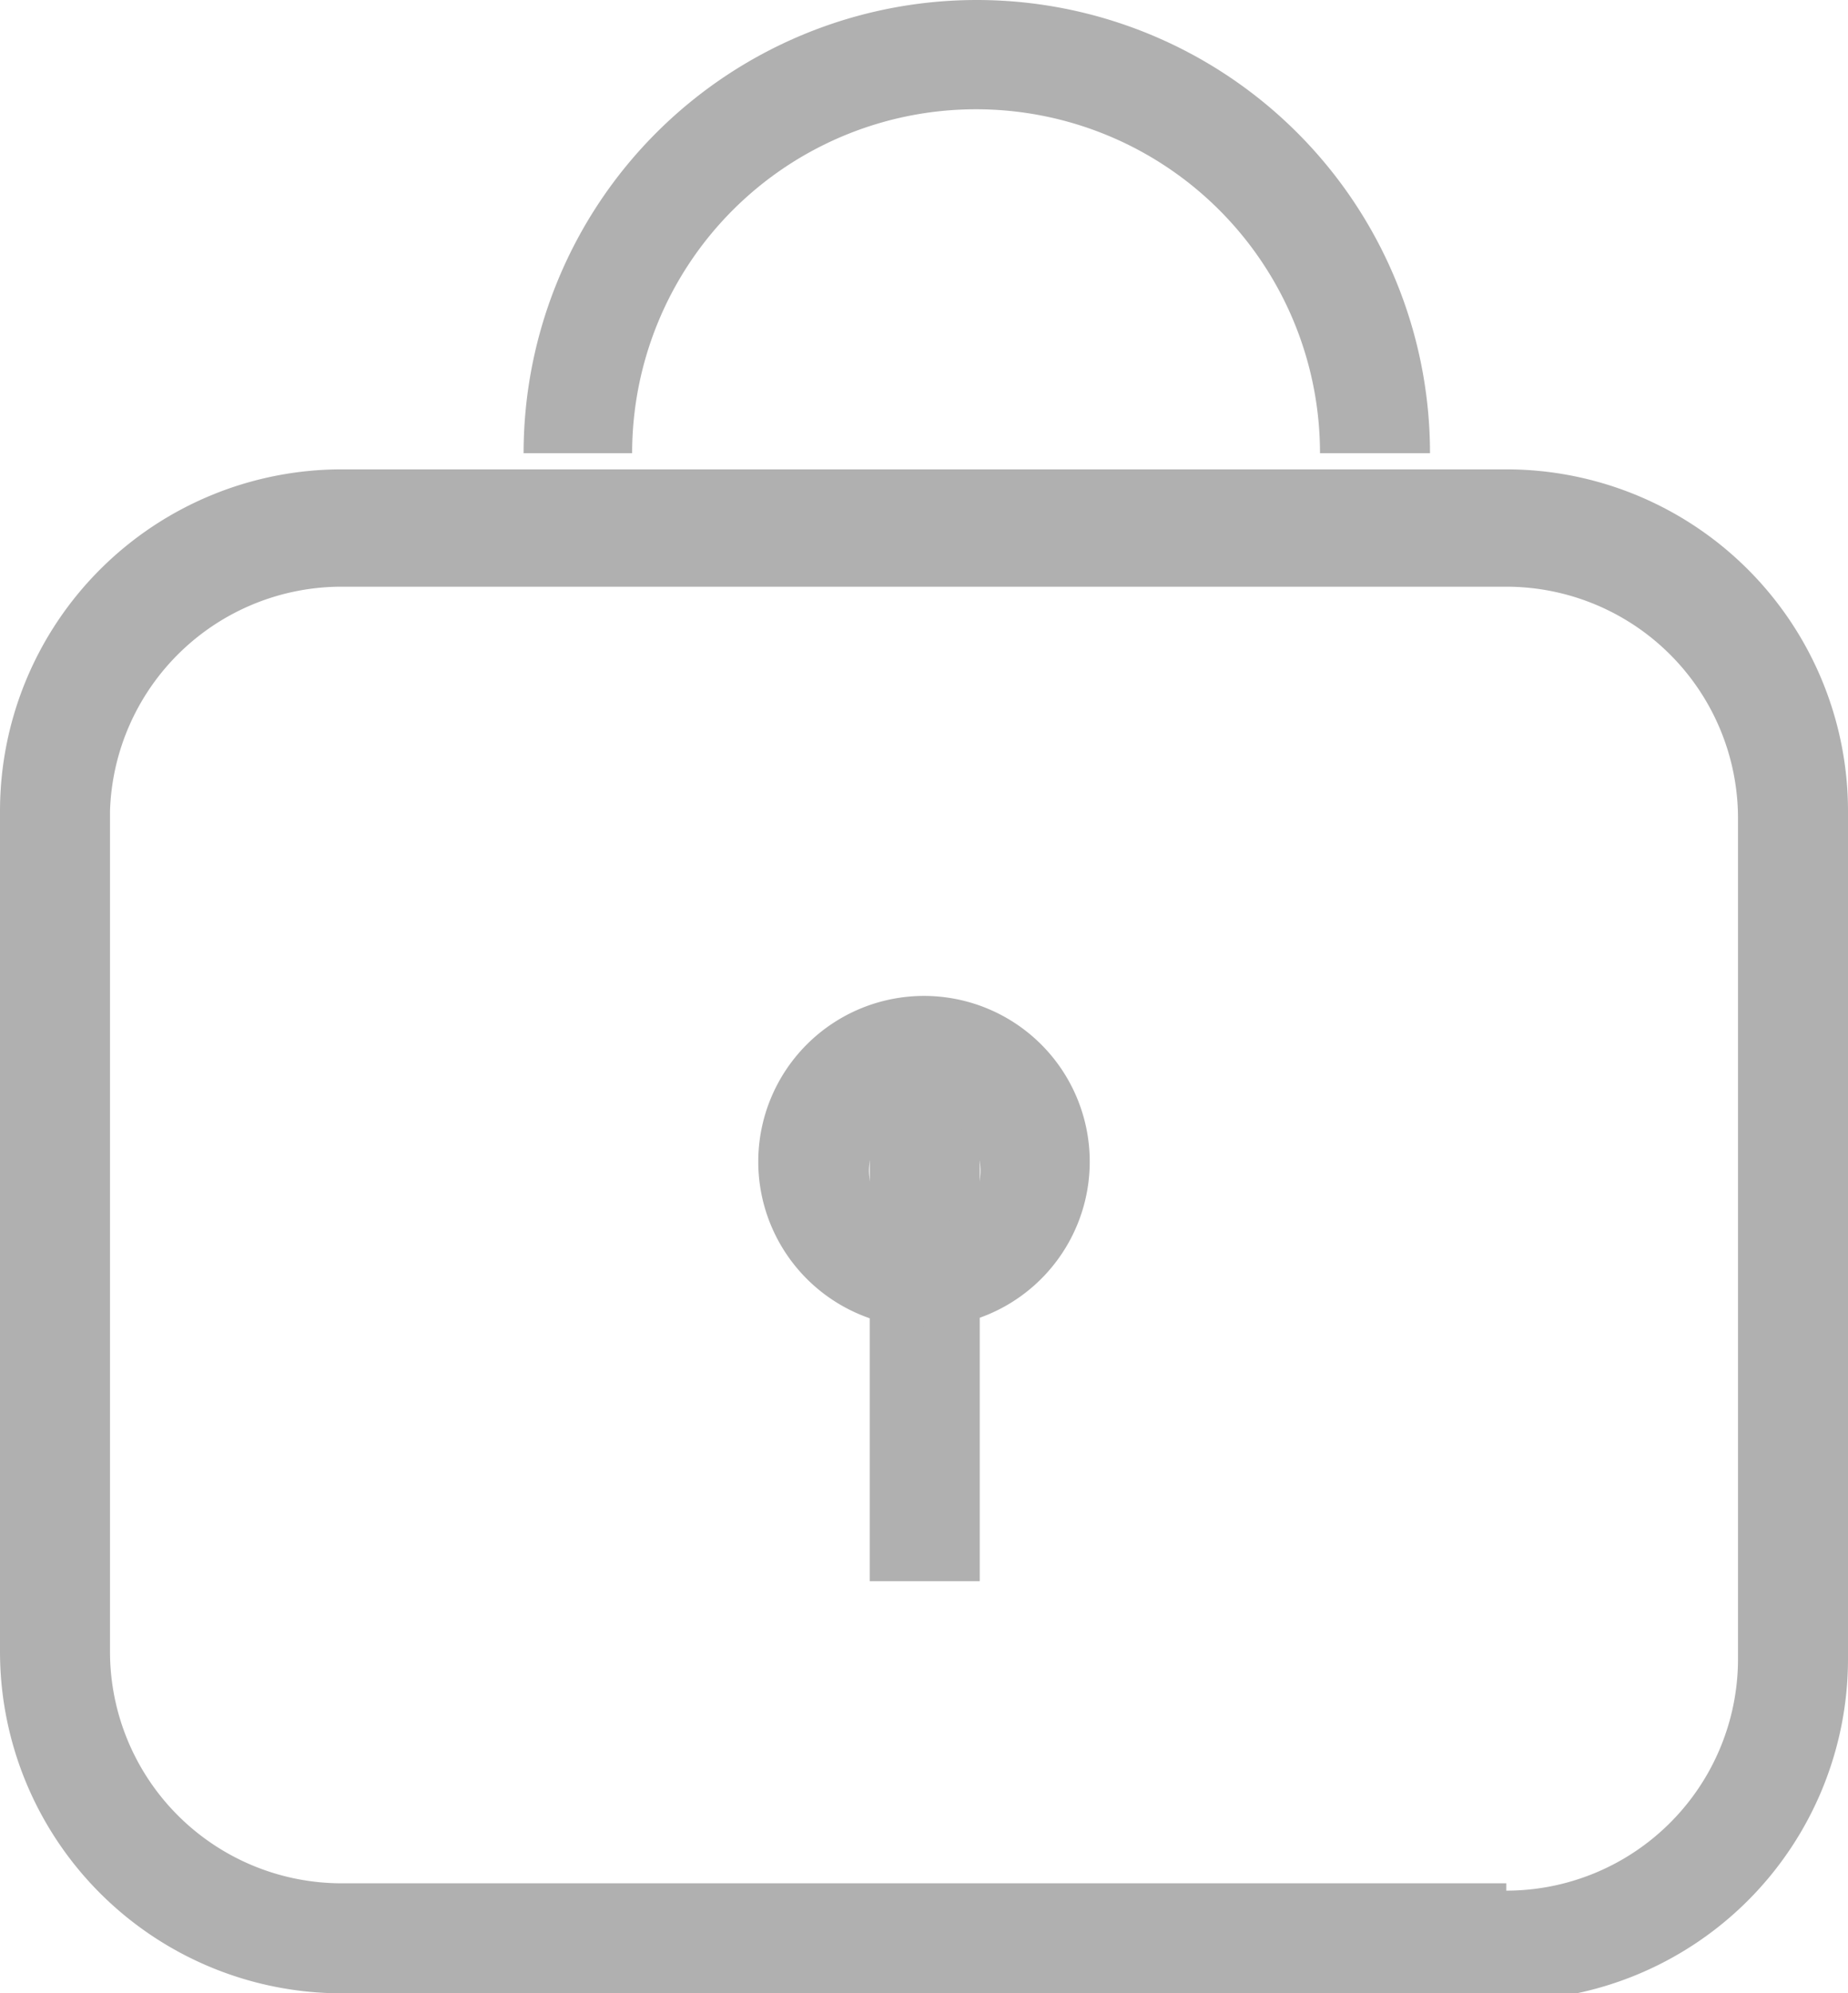 <svg xmlns="http://www.w3.org/2000/svg" viewBox="0 0 12.6 13.59"><defs><style>.cls-1{fill:#b0b0b0;}</style></defs><title>Asset 4</title><g id="Layer_2" data-name="Layer 2"><g id="Layer_1-2" data-name="Layer 1"><path class="cls-1" d="M4.31,3.09A2.34,2.34,0,0,1,9,3.09h.75a3.09,3.09,0,0,0-6.18,0Z"/><path class="cls-1" d="M10.27,13.22v-.38H2.33A1.58,1.58,0,0,1,.75,11.26V5.53A1.58,1.58,0,0,1,2.33,4h7.94a1.58,1.58,0,0,1,1.58,1.58v5.73a1.58,1.58,0,0,1-1.58,1.58v.75a2.33,2.33,0,0,0,2.33-2.33V5.53A2.33,2.33,0,0,0,10.27,3.2H2.33A2.33,2.33,0,0,0,0,5.53v5.73a2.33,2.33,0,0,0,2.33,2.33h7.94Z"/><polyline class="cls-1" points="5.93 7.17 5.93 10.78 6.68 10.78 6.68 7.17"/><path class="cls-1" d="M7.05,7.92H6.68a.38.38,0,1,1-.75,0,.38.38,0,0,1,.75,0h.75A1.13,1.13,0,1,0,6.3,9.05,1.13,1.13,0,0,0,7.43,7.92Z"/></g></g></svg>